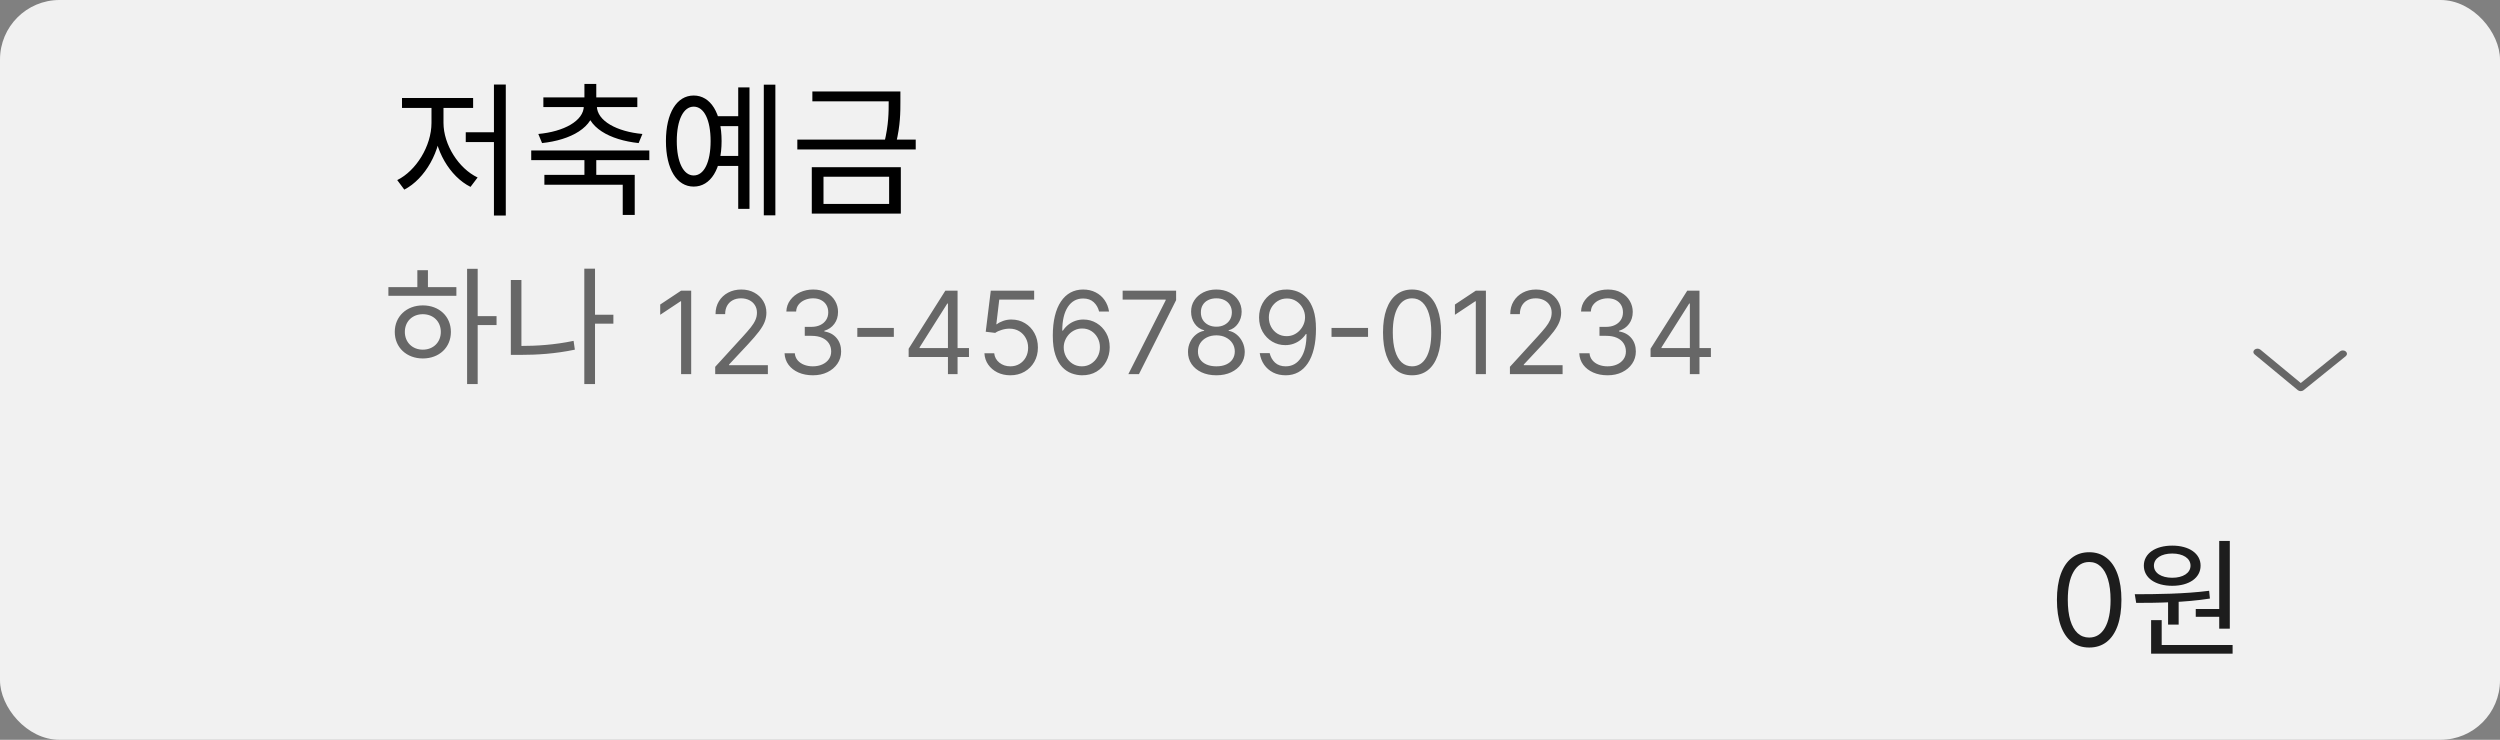 <svg width="294" height="87" viewBox="0 0 294 87" fill="none" xmlns="http://www.w3.org/2000/svg">
<rect x="0" y="0" width="294" height="87" fill="#808080" stroke="none"/>
<rect width="294" height="87" rx="7" fill="#F1F1F1"/>
<path d="M58.087 9.941H59.481V25.343H58.087V9.941ZM54.772 15.551H58.495V16.707H54.772V15.551ZM50.743 12.151H51.882V14.446C51.882 17.761 49.978 21.042 47.547 22.3L46.714 21.178C48.924 20.09 50.743 17.183 50.743 14.446V12.151ZM51.032 12.151H52.154V14.446C52.154 17.013 53.939 19.818 56.166 20.872L55.333 21.977C52.902 20.77 51.032 17.608 51.032 14.446V12.151ZM47.275 11.522H55.639V12.695H47.275V11.522ZM68.728 18.509H70.122V20.923H68.728V18.509ZM62.472 17.693H76.361V18.832H62.472V17.693ZM64.019 20.566H74.644V25.275H73.233V21.722H64.019V20.566ZM68.728 9.873H70.122V12.015H68.728V9.873ZM68.66 12.202H69.901V12.457C69.901 14.99 67.096 16.469 63.747 16.826L63.305 15.755C66.28 15.483 68.66 14.225 68.66 12.457V12.202ZM68.949 12.202H70.19V12.457C70.19 14.225 72.57 15.483 75.545 15.755L75.103 16.826C71.737 16.469 68.949 14.99 68.949 12.457V12.202ZM63.9 11.454H74.95V12.593H63.9V11.454ZM84.247 13.664H87.239V14.837H84.247V13.664ZM84.247 18.339H87.239V19.512H84.247V18.339ZM89.823 9.958H91.183V25.326H89.823V9.958ZM86.814 10.281H88.14V24.561H86.814V10.281ZM81.578 11.233C83.567 11.233 84.859 13.29 84.859 16.588C84.859 19.886 83.567 21.943 81.578 21.943C79.589 21.943 78.314 19.886 78.314 16.588C78.314 13.29 79.589 11.233 81.578 11.233ZM81.578 12.542C80.371 12.542 79.589 14.106 79.589 16.588C79.589 19.07 80.371 20.634 81.578 20.634C82.802 20.634 83.567 19.07 83.567 16.588C83.567 14.106 82.802 12.542 81.578 12.542ZM95.534 10.757H105.428V11.913H95.534V10.757ZM93.766 16.418H107.689V17.574H93.766V16.418ZM104.51 10.757H105.887V11.896C105.887 13.205 105.887 14.701 105.377 16.826L104 16.758C104.51 14.65 104.51 13.171 104.51 11.896V10.757ZM95.466 19.665H105.938V25.122H95.466V19.665ZM104.561 20.787H96.843V23.983H104.561V20.787Z" fill="black"/>
<path d="M54.93 31.61H56.175V45.17H54.93V31.61ZM55.875 37.175H58.395V38.225H55.875V37.175ZM45.675 33.77H53.67V34.79H45.675V33.77ZM49.725 35.915C51.645 35.915 53.025 37.205 53.025 39.035C53.025 40.865 51.645 42.155 49.725 42.155C47.82 42.155 46.425 40.865 46.425 39.035C46.425 37.205 47.82 35.915 49.725 35.915ZM49.725 36.95C48.495 36.95 47.61 37.805 47.61 39.035C47.61 40.25 48.495 41.12 49.725 41.12C50.955 41.12 51.84 40.25 51.84 39.035C51.84 37.805 50.955 36.95 49.725 36.95ZM49.08 31.775H50.325V34.235H49.08V31.775ZM69.629 37.01H72.134V38.06H69.629V37.01ZM68.714 31.595H69.974V45.17H68.714V31.595ZM60.074 32.93H61.319V41.33H60.074V32.93ZM60.074 40.685H61.154C63.164 40.685 65.219 40.55 67.454 40.085L67.604 41.12C65.294 41.6 63.209 41.735 61.154 41.735H60.074V40.685ZM81.284 34.182V44H80.096V35.428H80.038L77.641 37.02V35.812L80.096 34.182H81.284ZM84.108 44V43.137L87.349 39.59C87.729 39.174 88.042 38.813 88.288 38.506C88.535 38.196 88.717 37.905 88.835 37.633C88.957 37.359 89.017 37.071 89.017 36.771C89.017 36.425 88.934 36.127 88.768 35.874C88.605 35.622 88.381 35.427 88.097 35.289C87.812 35.152 87.493 35.083 87.138 35.083C86.761 35.083 86.432 35.161 86.15 35.318C85.872 35.471 85.657 35.687 85.503 35.965C85.353 36.243 85.278 36.569 85.278 36.943H84.147C84.147 36.368 84.279 35.863 84.544 35.428C84.81 34.994 85.171 34.655 85.628 34.412C86.088 34.169 86.604 34.048 87.176 34.048C87.752 34.048 88.261 34.169 88.706 34.412C89.15 34.655 89.498 34.982 89.751 35.395C90.003 35.807 90.129 36.266 90.129 36.771C90.129 37.132 90.064 37.485 89.933 37.83C89.805 38.172 89.581 38.554 89.262 38.976C88.945 39.395 88.506 39.906 87.943 40.51L85.738 42.869V42.945H90.302V44H84.108ZM95.599 44.134C94.967 44.134 94.403 44.026 93.907 43.808C93.415 43.591 93.023 43.289 92.733 42.902C92.445 42.512 92.288 42.06 92.263 41.545H93.471C93.496 41.862 93.605 42.135 93.797 42.365C93.989 42.592 94.24 42.768 94.549 42.893C94.86 43.017 95.203 43.08 95.58 43.08C96.002 43.08 96.376 43.006 96.702 42.859C97.028 42.712 97.284 42.508 97.469 42.245C97.654 41.983 97.747 41.68 97.747 41.334C97.747 40.973 97.658 40.655 97.479 40.38C97.3 40.102 97.038 39.885 96.692 39.728C96.347 39.572 95.925 39.494 95.427 39.494H94.641V38.439H95.427C95.817 38.439 96.159 38.369 96.453 38.228C96.75 38.087 96.982 37.889 97.148 37.633C97.317 37.378 97.402 37.077 97.402 36.732C97.402 36.4 97.329 36.111 97.181 35.864C97.034 35.618 96.827 35.427 96.558 35.289C96.293 35.152 95.98 35.083 95.619 35.083C95.28 35.083 94.96 35.145 94.66 35.27C94.363 35.392 94.12 35.569 93.931 35.802C93.743 36.032 93.64 36.31 93.624 36.636H92.474C92.493 36.122 92.648 35.671 92.939 35.284C93.23 34.895 93.61 34.591 94.08 34.374C94.553 34.156 95.072 34.048 95.638 34.048C96.245 34.048 96.766 34.171 97.201 34.417C97.635 34.66 97.969 34.981 98.203 35.38C98.436 35.78 98.553 36.211 98.553 36.675C98.553 37.228 98.407 37.699 98.116 38.089C97.829 38.479 97.437 38.749 96.942 38.899V38.976C97.562 39.078 98.046 39.342 98.394 39.767C98.743 40.189 98.917 40.711 98.917 41.334C98.917 41.868 98.772 42.348 98.481 42.773C98.193 43.195 97.8 43.527 97.301 43.77C96.803 44.013 96.235 44.134 95.599 44.134ZM105.116 38.564V39.618H100.82V38.564H105.116ZM106.857 41.986V41.008L111.172 34.182H111.881V35.697H111.402L108.142 40.855V40.932H113.952V41.986H106.857ZM111.478 44V41.689V41.234V34.182H112.61V44H111.478ZM118.817 44.134C118.254 44.134 117.748 44.022 117.297 43.799C116.847 43.575 116.485 43.268 116.214 42.878C115.942 42.488 115.794 42.044 115.768 41.545H116.919C116.963 41.99 117.165 42.357 117.523 42.648C117.884 42.936 118.315 43.08 118.817 43.08C119.22 43.08 119.578 42.985 119.891 42.797C120.207 42.608 120.455 42.349 120.634 42.02C120.816 41.688 120.907 41.312 120.907 40.894C120.907 40.465 120.813 40.083 120.624 39.748C120.439 39.409 120.183 39.142 119.857 38.947C119.531 38.752 119.159 38.653 118.74 38.65C118.44 38.647 118.131 38.693 117.815 38.789C117.499 38.882 117.238 39.001 117.034 39.148L115.921 39.014L116.516 34.182H121.617V35.236H117.513L117.168 38.132H117.225C117.427 37.972 117.679 37.84 117.983 37.734C118.286 37.629 118.603 37.576 118.932 37.576C119.533 37.576 120.068 37.72 120.538 38.008C121.011 38.292 121.382 38.682 121.65 39.177C121.922 39.673 122.058 40.238 122.058 40.874C122.058 41.501 121.917 42.06 121.636 42.552C121.358 43.041 120.974 43.428 120.485 43.712C119.996 43.994 119.44 44.134 118.817 44.134ZM127.222 44.134C126.819 44.128 126.417 44.051 126.014 43.904C125.611 43.757 125.244 43.509 124.911 43.161C124.579 42.809 124.312 42.335 124.111 41.737C123.909 41.136 123.809 40.382 123.809 39.474C123.809 38.605 123.89 37.835 124.053 37.164C124.216 36.489 124.453 35.922 124.763 35.462C125.073 34.998 125.447 34.647 125.885 34.407C126.326 34.167 126.823 34.048 127.375 34.048C127.925 34.048 128.414 34.158 128.842 34.378C129.274 34.596 129.625 34.899 129.897 35.289C130.169 35.679 130.345 36.128 130.424 36.636H129.255C129.146 36.195 128.935 35.829 128.622 35.538C128.309 35.248 127.893 35.102 127.375 35.102C126.615 35.102 126.016 35.433 125.578 36.095C125.143 36.756 124.924 37.685 124.921 38.88H124.998C125.177 38.608 125.389 38.377 125.635 38.185C125.885 37.99 126.159 37.84 126.46 37.734C126.76 37.629 127.078 37.576 127.414 37.576C127.976 37.576 128.491 37.717 128.958 37.998C129.424 38.276 129.798 38.661 130.079 39.153C130.361 39.642 130.501 40.203 130.501 40.836C130.501 41.443 130.365 41.999 130.094 42.504C129.822 43.006 129.44 43.406 128.948 43.703C128.459 43.997 127.884 44.141 127.222 44.134ZM127.222 43.08C127.625 43.08 127.986 42.979 128.306 42.778C128.628 42.576 128.882 42.306 129.068 41.967C129.256 41.629 129.351 41.251 129.351 40.836C129.351 40.43 129.26 40.061 129.077 39.728C128.898 39.393 128.651 39.126 128.334 38.928C128.021 38.73 127.663 38.631 127.26 38.631C126.957 38.631 126.674 38.691 126.412 38.813C126.15 38.931 125.92 39.094 125.722 39.302C125.527 39.51 125.373 39.748 125.261 40.016C125.149 40.281 125.094 40.561 125.094 40.855C125.094 41.245 125.185 41.609 125.367 41.948C125.552 42.287 125.805 42.56 126.124 42.768C126.447 42.976 126.813 43.08 127.222 43.08ZM132.693 44L137.085 35.313V35.236H132.022V34.182H138.312V35.294L133.94 44H132.693ZM143.046 44.134C142.388 44.134 141.806 44.018 141.301 43.784C140.799 43.548 140.408 43.223 140.126 42.811C139.845 42.396 139.706 41.923 139.709 41.392C139.706 40.977 139.788 40.593 139.954 40.242C140.12 39.887 140.347 39.591 140.635 39.355C140.925 39.115 141.25 38.963 141.608 38.899V38.842C141.138 38.72 140.764 38.456 140.486 38.051C140.208 37.642 140.07 37.176 140.074 36.656C140.07 36.157 140.197 35.711 140.452 35.318C140.708 34.925 141.06 34.615 141.507 34.388C141.958 34.161 142.471 34.048 143.046 34.048C143.615 34.048 144.123 34.161 144.57 34.388C145.018 34.615 145.369 34.925 145.625 35.318C145.884 35.711 146.015 36.157 146.018 36.656C146.015 37.176 145.873 37.642 145.592 38.051C145.314 38.456 144.944 38.72 144.484 38.842V38.899C144.839 38.963 145.159 39.115 145.443 39.355C145.727 39.591 145.954 39.887 146.124 40.242C146.293 40.593 146.379 40.977 146.383 41.392C146.379 41.923 146.236 42.396 145.951 42.811C145.67 43.223 145.278 43.548 144.777 43.784C144.278 44.018 143.701 44.134 143.046 44.134ZM143.046 43.08C143.49 43.08 143.874 43.008 144.197 42.864C144.519 42.72 144.769 42.517 144.944 42.255C145.12 41.993 145.21 41.686 145.213 41.334C145.21 40.964 145.114 40.636 144.925 40.352C144.737 40.067 144.479 39.844 144.153 39.681C143.831 39.518 143.461 39.436 143.046 39.436C142.627 39.436 142.253 39.518 141.924 39.681C141.598 39.844 141.341 40.067 141.152 40.352C140.967 40.636 140.876 40.964 140.879 41.334C140.876 41.686 140.961 41.993 141.133 42.255C141.309 42.517 141.56 42.72 141.886 42.864C142.212 43.008 142.599 43.08 143.046 43.08ZM143.046 38.42C143.398 38.42 143.709 38.349 143.981 38.209C144.256 38.068 144.471 37.872 144.628 37.619C144.785 37.367 144.865 37.071 144.868 36.732C144.865 36.4 144.786 36.111 144.633 35.864C144.479 35.615 144.267 35.423 143.995 35.289C143.724 35.152 143.407 35.083 143.046 35.083C142.678 35.083 142.357 35.152 142.082 35.289C141.808 35.423 141.595 35.615 141.445 35.864C141.295 36.111 141.221 36.4 141.224 36.732C141.221 37.071 141.296 37.367 141.45 37.619C141.606 37.872 141.822 38.068 142.097 38.209C142.372 38.349 142.688 38.42 143.046 38.42ZM151.346 34.048C151.748 34.051 152.151 34.127 152.554 34.278C152.956 34.428 153.324 34.677 153.656 35.026C153.989 35.371 154.256 35.842 154.457 36.44C154.658 37.038 154.759 37.787 154.759 38.688C154.759 39.561 154.676 40.336 154.51 41.013C154.347 41.688 154.11 42.257 153.8 42.72C153.493 43.183 153.119 43.535 152.678 43.775C152.241 44.014 151.745 44.134 151.192 44.134C150.643 44.134 150.152 44.026 149.72 43.808C149.292 43.588 148.941 43.282 148.666 42.893C148.394 42.499 148.22 42.044 148.143 41.526H149.313C149.418 41.977 149.628 42.349 149.941 42.643C150.257 42.934 150.674 43.08 151.192 43.08C151.95 43.08 152.547 42.749 152.985 42.087C153.426 41.426 153.647 40.491 153.647 39.283H153.57C153.391 39.551 153.179 39.783 152.932 39.978C152.686 40.173 152.413 40.323 152.113 40.428C151.812 40.534 151.493 40.587 151.154 40.587C150.591 40.587 150.075 40.448 149.605 40.17C149.139 39.888 148.765 39.503 148.484 39.014C148.206 38.522 148.067 37.959 148.067 37.327C148.067 36.726 148.201 36.176 148.469 35.678C148.741 35.176 149.121 34.776 149.61 34.479C150.102 34.182 150.681 34.038 151.346 34.048ZM151.346 35.102C150.943 35.102 150.58 35.203 150.257 35.404C149.938 35.602 149.684 35.871 149.495 36.21C149.31 36.545 149.217 36.918 149.217 37.327C149.217 37.736 149.307 38.108 149.486 38.444C149.668 38.776 149.915 39.041 150.229 39.239C150.545 39.434 150.905 39.532 151.307 39.532C151.611 39.532 151.894 39.473 152.156 39.355C152.418 39.233 152.646 39.069 152.841 38.861C153.04 38.65 153.195 38.412 153.306 38.147C153.418 37.878 153.474 37.598 153.474 37.307C153.474 36.924 153.382 36.565 153.196 36.229C153.014 35.893 152.761 35.622 152.439 35.414C152.119 35.206 151.755 35.102 151.346 35.102ZM160.882 38.564V39.618H156.587V38.564H160.882ZM166.056 44.134C165.334 44.134 164.719 43.938 164.21 43.545C163.702 43.148 163.314 42.575 163.045 41.824C162.777 41.069 162.643 40.158 162.643 39.091C162.643 38.03 162.777 37.124 163.045 36.373C163.317 35.618 163.707 35.043 164.215 34.647C164.727 34.247 165.34 34.048 166.056 34.048C166.772 34.048 167.384 34.247 167.892 34.647C168.404 35.043 168.794 35.618 169.062 36.373C169.334 37.124 169.47 38.03 169.47 39.091C169.47 40.158 169.335 41.069 169.067 41.824C168.798 42.575 168.41 43.148 167.902 43.545C167.394 43.938 166.778 44.134 166.056 44.134ZM166.056 43.08C166.772 43.08 167.328 42.734 167.724 42.044C168.121 41.354 168.319 40.369 168.319 39.091C168.319 38.241 168.228 37.517 168.046 36.919C167.867 36.322 167.608 35.866 167.269 35.553C166.933 35.24 166.529 35.083 166.056 35.083C165.347 35.083 164.792 35.433 164.393 36.133C163.993 36.83 163.793 37.816 163.793 39.091C163.793 39.941 163.883 40.663 164.062 41.258C164.241 41.852 164.498 42.304 164.834 42.614C165.172 42.925 165.58 43.08 166.056 43.08ZM174.743 34.182V44H173.554V35.428H173.496L171.099 37.02V35.812L173.554 34.182H174.743ZM177.567 44V43.137L180.807 39.59C181.188 39.174 181.501 38.813 181.747 38.506C181.993 38.196 182.175 37.905 182.294 37.633C182.415 37.359 182.476 37.071 182.476 36.771C182.476 36.425 182.393 36.127 182.226 35.874C182.063 35.622 181.84 35.427 181.555 35.289C181.271 35.152 180.951 35.083 180.596 35.083C180.219 35.083 179.89 35.161 179.609 35.318C179.331 35.471 179.115 35.687 178.962 35.965C178.811 36.243 178.736 36.569 178.736 36.943H177.605C177.605 36.368 177.738 35.863 178.003 35.428C178.268 34.994 178.629 34.655 179.086 34.412C179.547 34.169 180.063 34.048 180.635 34.048C181.21 34.048 181.72 34.169 182.164 34.412C182.608 34.655 182.957 34.982 183.209 35.395C183.462 35.807 183.588 36.266 183.588 36.771C183.588 37.132 183.522 37.485 183.391 37.83C183.264 38.172 183.04 38.554 182.72 38.976C182.404 39.395 181.964 39.906 181.402 40.51L179.197 42.869V42.945H183.761V44H177.567ZM189.058 44.134C188.425 44.134 187.861 44.026 187.366 43.808C186.873 43.591 186.482 43.289 186.191 42.902C185.903 42.512 185.747 42.06 185.721 41.545H186.929C186.955 41.862 187.064 42.135 187.255 42.365C187.447 42.592 187.698 42.768 188.008 42.893C188.318 43.017 188.662 43.08 189.039 43.08C189.461 43.08 189.835 43.006 190.161 42.859C190.487 42.712 190.742 42.508 190.928 42.245C191.113 41.983 191.206 41.68 191.206 41.334C191.206 40.973 191.116 40.655 190.937 40.38C190.758 40.102 190.496 39.885 190.151 39.728C189.806 39.572 189.384 39.494 188.885 39.494H188.099V38.439H188.885C189.275 38.439 189.617 38.369 189.911 38.228C190.208 38.087 190.44 37.889 190.606 37.633C190.776 37.378 190.86 37.077 190.86 36.732C190.86 36.4 190.787 36.111 190.64 35.864C190.493 35.618 190.285 35.427 190.017 35.289C189.751 35.152 189.438 35.083 189.077 35.083C188.738 35.083 188.419 35.145 188.118 35.27C187.821 35.392 187.578 35.569 187.39 35.802C187.201 36.032 187.099 36.31 187.083 36.636H185.932C185.951 36.122 186.106 35.671 186.397 35.284C186.688 34.895 187.068 34.591 187.538 34.374C188.011 34.156 188.531 34.048 189.096 34.048C189.704 34.048 190.224 34.171 190.659 34.417C191.094 34.66 191.428 34.981 191.661 35.38C191.894 35.78 192.011 36.211 192.011 36.675C192.011 37.228 191.866 37.699 191.575 38.089C191.287 38.479 190.896 38.749 190.4 38.899V38.976C191.02 39.078 191.504 39.342 191.853 39.767C192.201 40.189 192.375 40.711 192.375 41.334C192.375 41.868 192.23 42.348 191.939 42.773C191.652 43.195 191.258 43.527 190.76 43.77C190.261 44.013 189.694 44.134 189.058 44.134ZM194.106 41.986V41.008L198.421 34.182H199.13V35.697H198.651L195.391 40.855V40.932H201.201V41.986H194.106ZM198.727 44V41.689V41.234V34.182H199.859V44H198.727Z" fill="#676767"/>
<path d="M245.688 76.149C244.885 76.149 244.201 75.931 243.637 75.494C243.072 75.054 242.641 74.416 242.342 73.582C242.044 72.744 241.895 71.731 241.895 70.546C241.895 69.367 242.044 68.36 242.342 67.525C242.644 66.687 243.077 66.048 243.642 65.608C244.21 65.164 244.892 64.942 245.688 64.942C246.483 64.942 247.163 65.164 247.728 65.608C248.296 66.048 248.729 66.687 249.027 67.525C249.329 68.36 249.48 69.367 249.48 70.546C249.48 71.731 249.331 72.744 249.033 73.582C248.734 74.416 248.303 75.054 247.738 75.494C247.174 75.931 246.49 76.149 245.688 76.149ZM245.688 74.977C246.483 74.977 247.101 74.594 247.541 73.827C247.982 73.06 248.202 71.966 248.202 70.546C248.202 69.601 248.1 68.796 247.898 68.132C247.699 67.468 247.412 66.962 247.035 66.614C246.662 66.266 246.213 66.092 245.688 66.092C244.899 66.092 244.283 66.481 243.839 67.259C243.395 68.033 243.173 69.129 243.173 70.546C243.173 71.49 243.273 72.293 243.472 72.953C243.67 73.614 243.956 74.116 244.329 74.461C244.706 74.805 245.158 74.977 245.688 74.977ZM254.965 70.435H256.21V73.45H254.965V70.435ZM260.98 63.61H262.225V73.93H260.98V63.61ZM252.97 75.85H262.555V76.87H252.97V75.85ZM252.97 72.925H254.215V76.135H252.97V72.925ZM251.215 70.9L251.05 69.88C253.555 69.88 256.915 69.85 259.795 69.475L259.885 70.39C256.96 70.855 253.675 70.9 251.215 70.9ZM258.22 71.62H261.295V72.535H258.22V71.62ZM255.46 64.165C257.44 64.165 258.79 65.095 258.79 66.52C258.79 67.96 257.44 68.89 255.46 68.89C253.465 68.89 252.115 67.96 252.115 66.52C252.115 65.095 253.465 64.165 255.46 64.165ZM255.46 65.095C254.185 65.095 253.3 65.65 253.3 66.52C253.3 67.39 254.185 67.945 255.46 67.945C256.72 67.945 257.605 67.39 257.605 66.52C257.605 65.65 256.72 65.095 255.46 65.095Z" fill="#1D1D1D"/>
<path d="M270.571 45.043L275.182 41.322C275.227 41.285 275.28 41.257 275.339 41.237C275.398 41.218 275.461 41.208 275.524 41.209C275.588 41.209 275.65 41.22 275.709 41.241C275.767 41.261 275.819 41.291 275.863 41.328C275.952 41.405 276.002 41.506 276 41.611C275.998 41.716 275.946 41.816 275.855 41.891L270.902 45.887C270.858 45.923 270.805 45.952 270.746 45.971C270.688 45.99 270.626 46 270.563 46C270.5 46 270.437 45.989 270.379 45.969C270.321 45.949 270.269 45.92 270.225 45.883L265.14 41.677C265.05 41.602 265 41.502 265 41.397C265 41.292 265.05 41.192 265.14 41.116C265.184 41.08 265.237 41.05 265.296 41.03C265.354 41.01 265.417 41 265.481 41C265.544 41 265.607 41.01 265.665 41.03C265.724 41.05 265.777 41.08 265.821 41.116L270.571 45.043Z" fill="#676767"/>
</svg>
